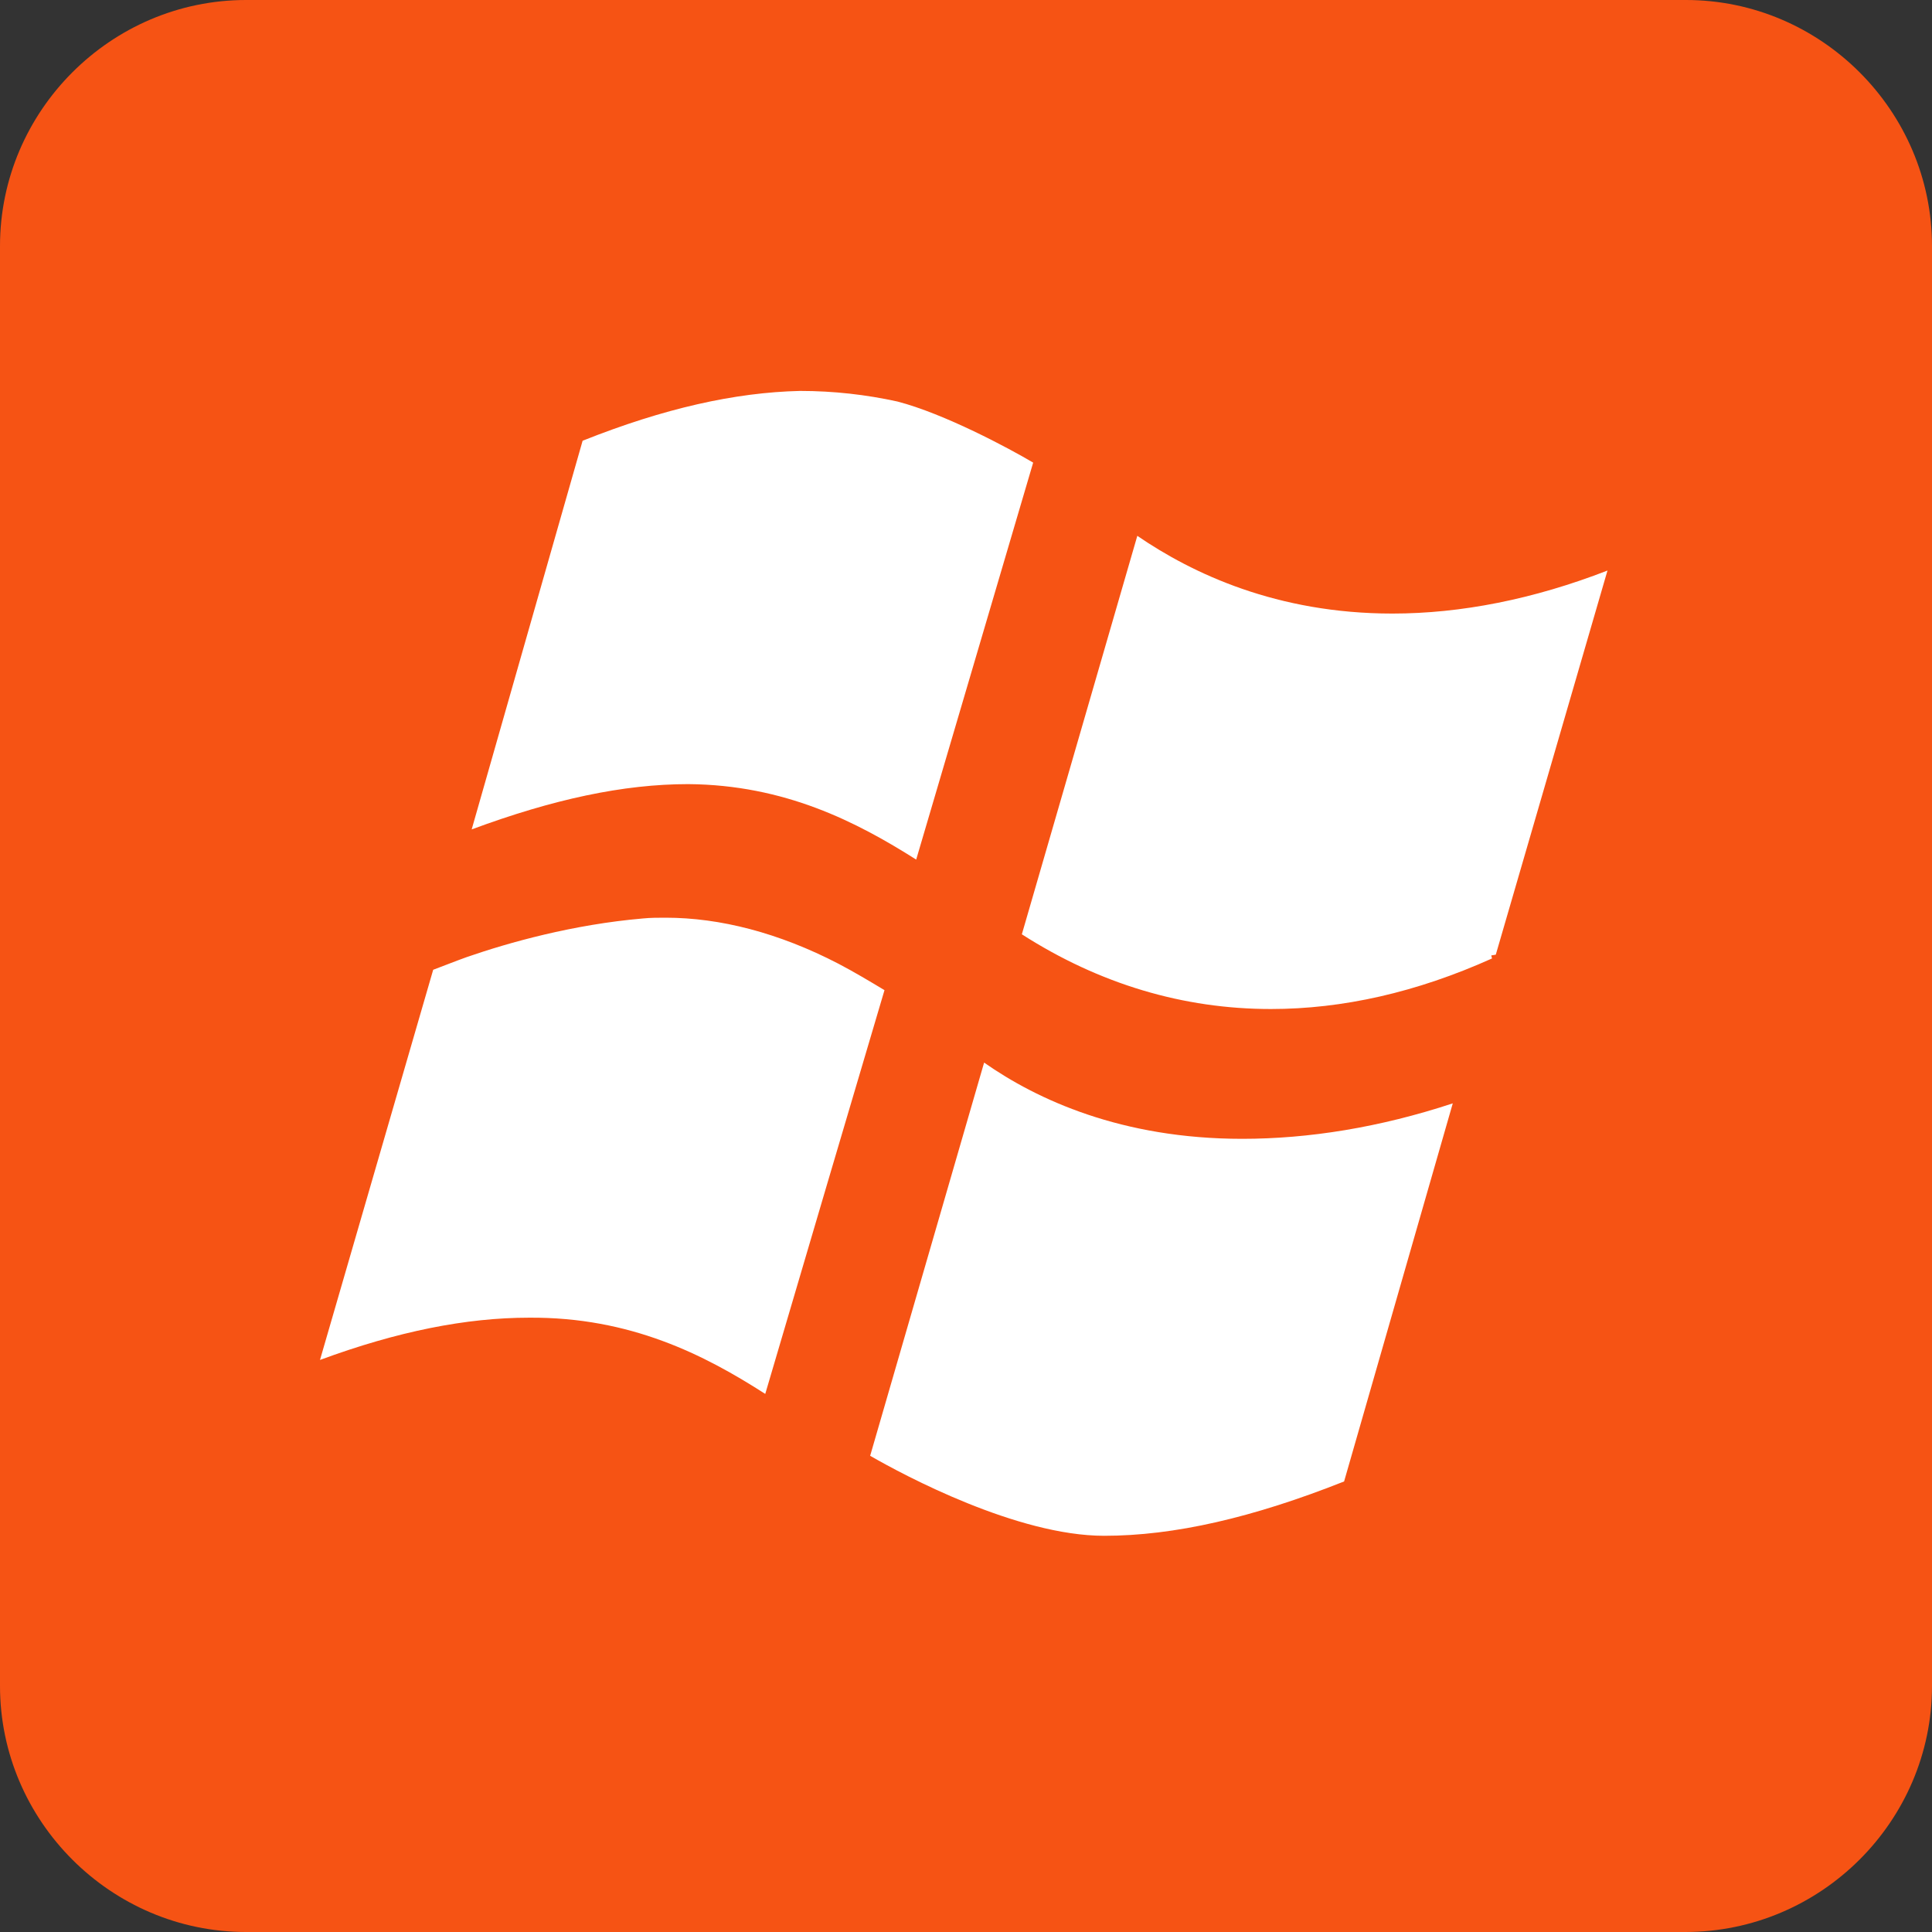 <?xml version="1.0" encoding="utf-8"?>
<!-- Generator: Adobe Illustrator 22.0.0, SVG Export Plug-In . SVG Version: 6.00 Build 0)  -->
<svg version="1.1" id="windows" xmlns="http://www.w3.org/2000/svg" xmlns:xlink="http://www.w3.org/1999/xlink" x="0px" y="0px"
	 viewBox="0 0 256 256" enable-background="new 0 0 256 256" xml:space="preserve">
<rect x="0" y="0" width="256" height="256" fill="#333333" stroke="none"/>
<path fill="#F65314" d="M223.3,256H32.6C14.7,256,0,241.3,0,223.4V32.6C0,14.7,14.7,0,32.6,0h190.8C241.3,0,256,14.7,256,32.6v190.8
	C256,241.3,241.3,256,223.3,256z"/>
<path id="Windows_2_" fill="#FFFFFF" d="M77.2,58.4C88,54.1,97.4,52,106,51.8c4.5,0,8.8,0.5,12.9,1.4c6.2,1.6,14.8,6.2,18,8.1
	l-15.5,52.6c-7.9-5-17.4-9.9-30.2-10l0,0c-8.6,0-17.9,2-28.7,6L77.2,58.4z M101.4,184.7c3.8-12.9,13-44.1,15.8-53.5
	c-2-1.2-4-2.4-6.1-3.5c-7.9-4.1-15.7-6.1-22.9-6.1c-1,0-2,0-3,0.1c-9.3,0.8-17.8,3.2-23.3,5.1c-1.4,0.5-2.9,1.1-4.5,1.7l-15,51.7
	c10.3-3.8,19.4-5.6,27.7-5.6C83.5,174.5,93.3,179.5,101.4,184.7z M192.5,146.2c-9.7,3.2-19.1,4.7-27.9,4.7c-16,0-27.2-5.2-34.2-10.1
	l-15.1,52.1c4.5,2.6,19.5,10.6,31,10.6c9.3,0,19.7-2.4,31.8-7.2L192.5,146.2z M213,75.6c-9.8,3.8-19.4,5.7-28.5,5.7
	c-15.3,0-26.5-5.3-33.8-10.3l-15.3,52.8c10.3,6.6,21.4,9.9,33,9.9c9.5,0,19.3-2.2,29.3-6.7l-0.1-0.4l0.6-0.1L213,75.6z"/>
</svg>
